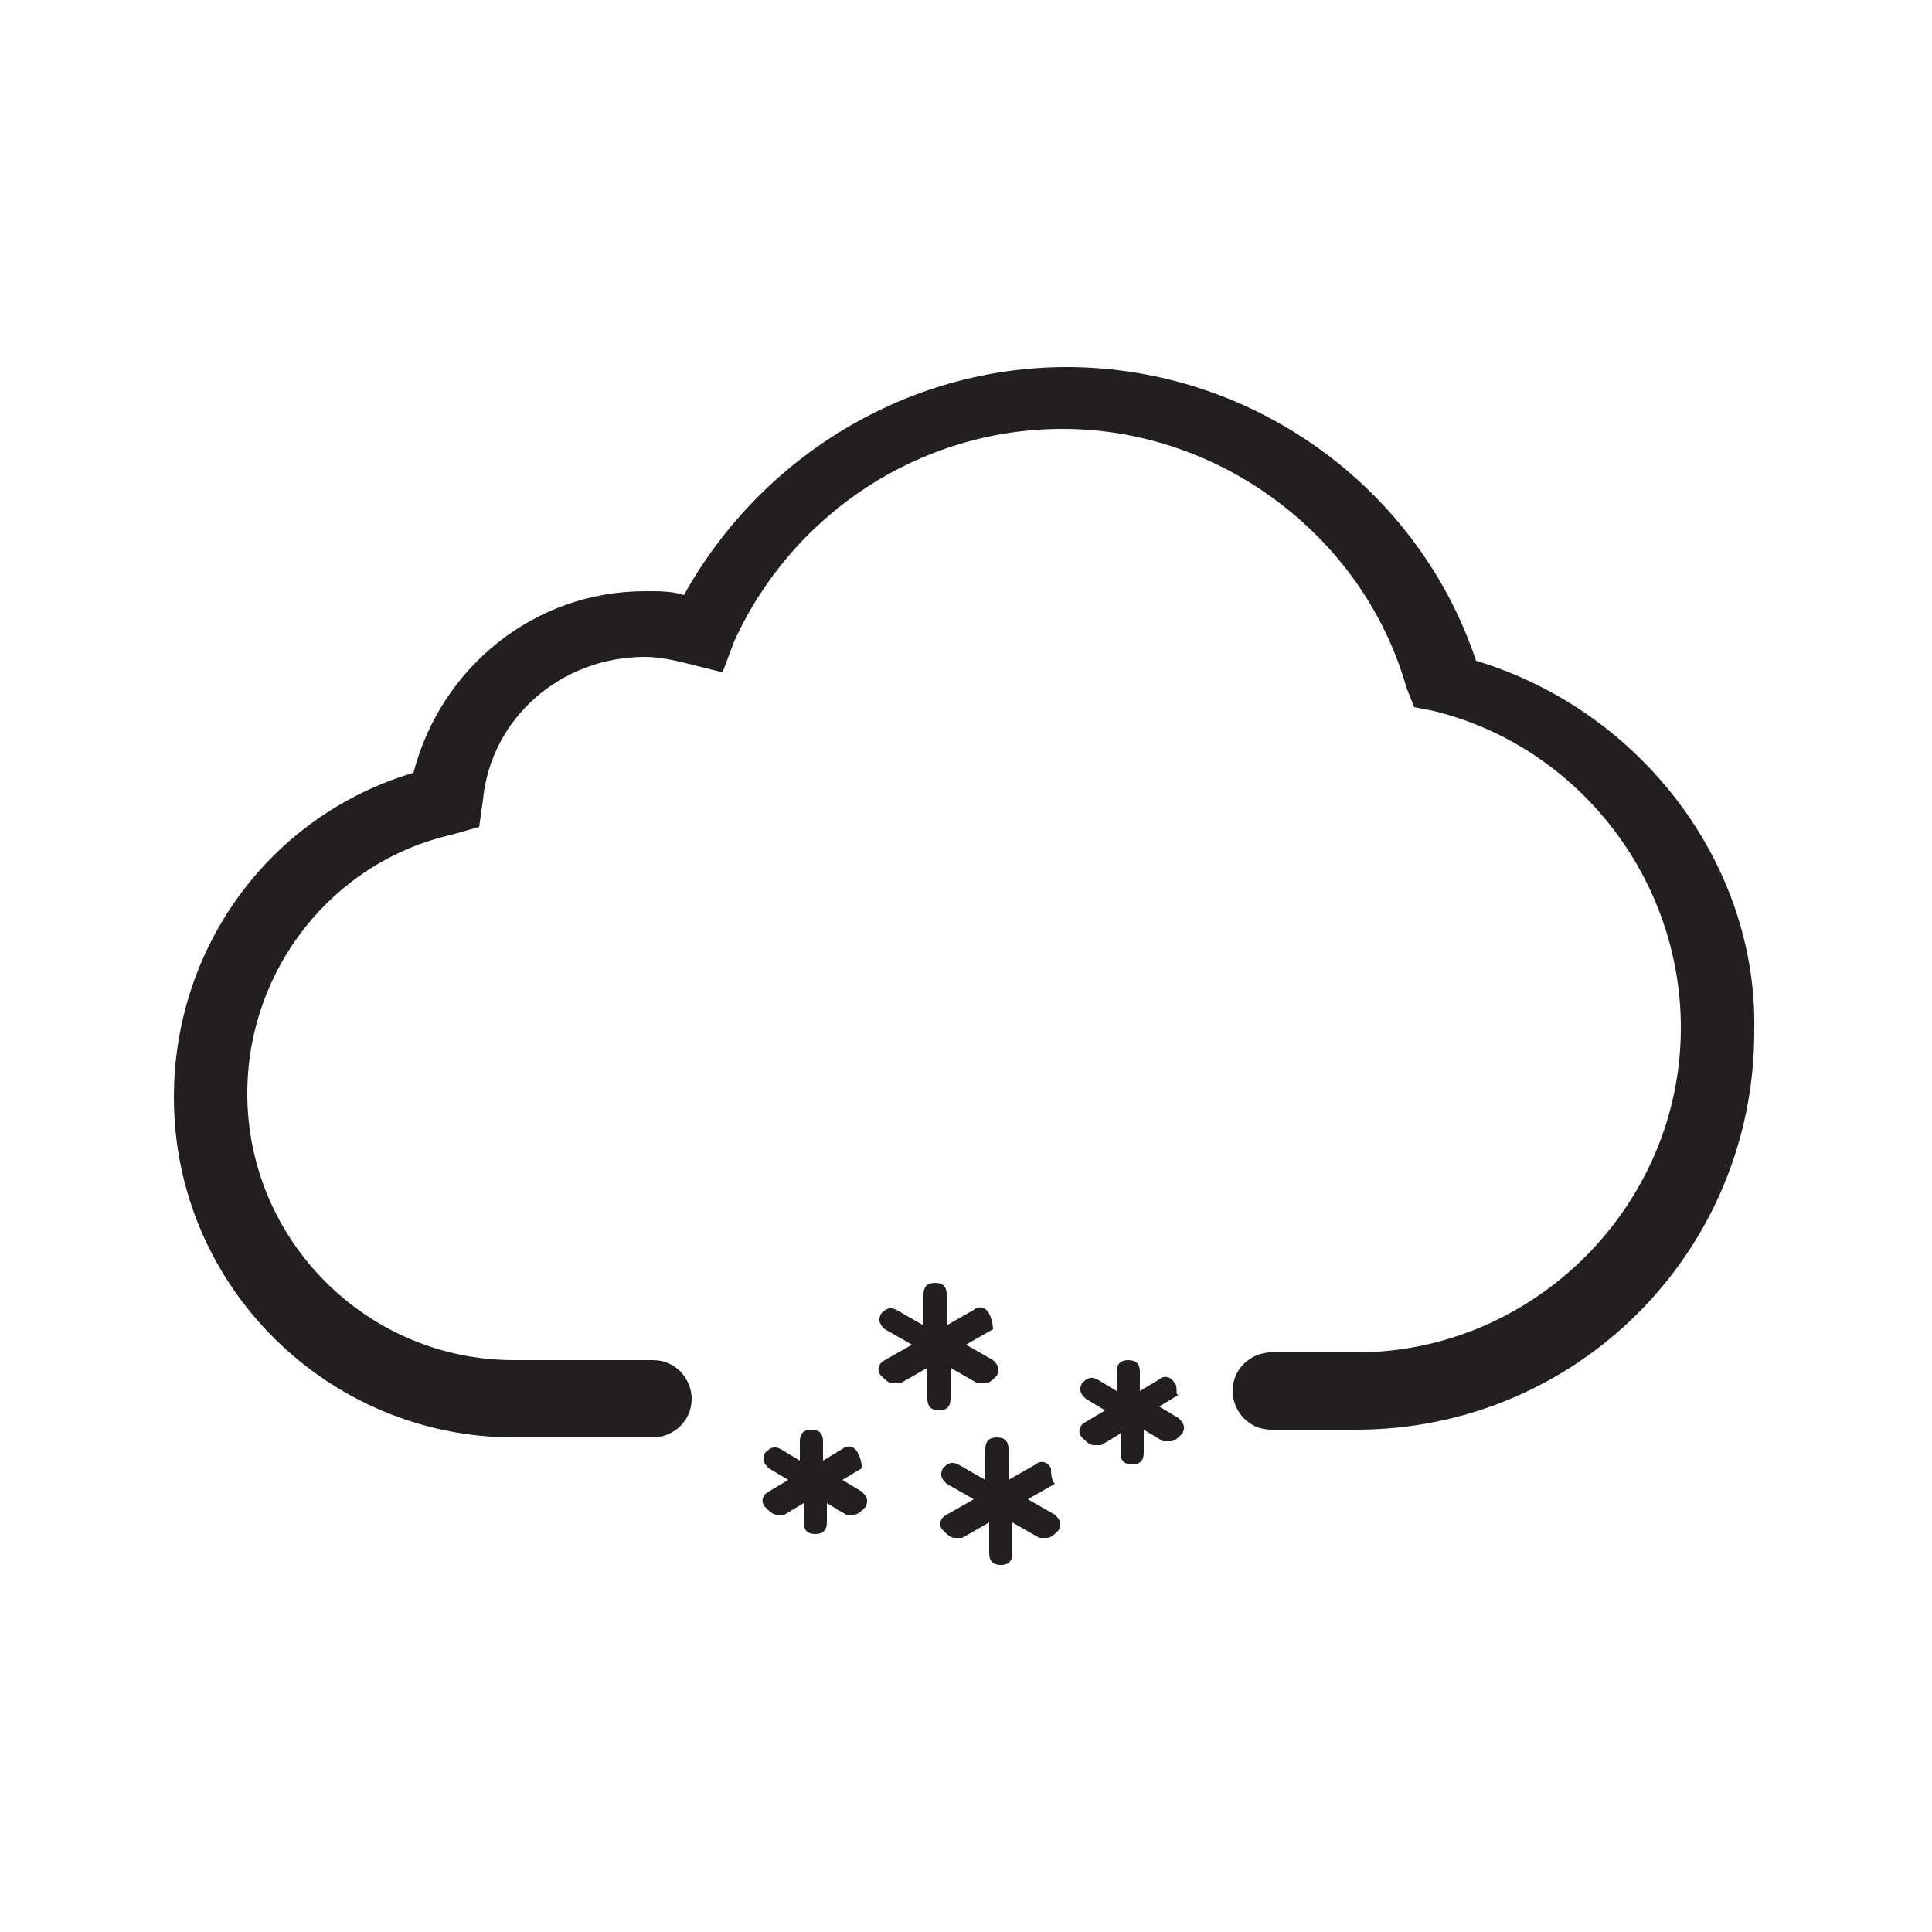 <?xml version="1.0" encoding="utf-8"?>
<!-- Generator: Adobe Illustrator 19.2.1, SVG Export Plug-In . SVG Version: 6.00 Build 0)  -->
<!DOCTYPE svg PUBLIC "-//W3C//DTD SVG 1.1//EN" "http://www.w3.org/Graphics/SVG/1.1/DTD/svg11.dtd">
<svg version="1.1" id="flurries" xmlns="http://www.w3.org/2000/svg" xmlns:xlink="http://www.w3.org/1999/xlink" x="0px" y="0px"
	 width="50px" height="50px" viewBox="0 0 50 50" style="enable-background:new 0 0 50 50;" xml:space="preserve">
<style type="text/css">
	.st0{fill:#231F20;}
</style>
<g>
	<path class="st0" d="M38.2,17.1c-1.5-4.5-5.8-7.6-10.6-7.6c-4.1,0-7.9,2.3-9.9,5.9c-0.3-0.1-0.6-0.1-1-0.1c-2.9,0-5.3,2-6,4.7
		c-3.7,1.1-6.2,4.5-6.2,8.4c0,4.9,4,8.8,8.8,8.8h3.6c0.5,0,1-0.4,1-1c0-0.5-0.4-1-1-1h-3.6c-3.8,0-6.9-3.1-6.9-6.9
		c0-3.2,2.2-6,5.3-6.7l0.7-0.2l0.1-0.7c0.2-2.1,2-3.7,4.2-3.7c0.4,0,0.8,0.1,1.2,0.2l0.8,0.2l0.3-0.8c1.5-3.3,4.8-5.5,8.5-5.5
		c4.1,0,7.8,2.8,8.9,6.7l0.2,0.5l0.5,0.1c3.7,0.9,6.4,4.3,6.4,8.2c0,4.6-3.8,8.4-8.4,8.4h-2.2c-0.5,0-1,0.4-1,1c0,0.5,0.4,1,1,1h2.2
		c5.7,0,10.3-4.6,10.3-10.3C45.5,22.4,42.5,18.4,38.2,17.1z"/>
	<path class="st0" d="M27.2,38c-0.1-0.2-0.3-0.2-0.4-0.1l-0.7,0.4v-0.8c0-0.2-0.1-0.3-0.3-0.3c-0.2,0-0.3,0.1-0.3,0.3v0.8l-0.7-0.4
		c-0.2-0.1-0.3,0-0.4,0.1c-0.1,0.2,0,0.3,0.1,0.4l0.7,0.4l-0.7,0.4c-0.2,0.1-0.2,0.3-0.1,0.4c0.1,0.1,0.2,0.2,0.3,0.2
		c0.1,0,0.1,0,0.2,0l0.7-0.4v0.8c0,0.2,0.1,0.3,0.3,0.3c0.2,0,0.3-0.1,0.3-0.3v-0.8l0.7,0.4c0,0,0.1,0,0.2,0s0.2-0.1,0.3-0.2
		c0.1-0.2,0-0.3-0.1-0.4l-0.7-0.4l0.7-0.4C27.2,38.3,27.2,38.1,27.2,38z"/>
	<path class="st0" d="M22.2,37.6c-0.1-0.2-0.3-0.2-0.4-0.1l-0.5,0.3v-0.5c0-0.2-0.1-0.3-0.3-0.3s-0.3,0.1-0.3,0.3v0.5l-0.5-0.3
		c-0.2-0.1-0.3,0-0.4,0.1c-0.1,0.2,0,0.3,0.1,0.4l0.5,0.3l-0.5,0.3c-0.2,0.1-0.2,0.3-0.1,0.4c0.1,0.1,0.2,0.2,0.3,0.2
		c0.1,0,0.1,0,0.2,0l0.5-0.3v0.5c0,0.2,0.1,0.3,0.3,0.3s0.3-0.1,0.3-0.3v-0.5l0.5,0.3c0,0,0.1,0,0.2,0s0.2-0.1,0.3-0.2
		c0.1-0.2,0-0.3-0.1-0.4l-0.5-0.3l0.5-0.3C22.3,37.9,22.3,37.8,22.2,37.6z"/>
	<path class="st0" d="M30.4,35.8c-0.1-0.2-0.3-0.2-0.4-0.1L29.5,36v-0.5c0-0.2-0.1-0.3-0.3-0.3s-0.3,0.1-0.3,0.3V36l-0.5-0.3
		c-0.2-0.1-0.3,0-0.4,0.1c-0.1,0.2,0,0.3,0.1,0.4l0.5,0.3l-0.5,0.3c-0.2,0.1-0.2,0.3-0.1,0.4c0.1,0.1,0.2,0.2,0.3,0.2s0.1,0,0.2,0
		l0.5-0.3v0.5c0,0.2,0.1,0.3,0.3,0.3s0.3-0.1,0.3-0.3V37l0.5,0.3c0,0,0.1,0,0.2,0s0.2-0.1,0.3-0.2c0.1-0.2,0-0.3-0.1-0.4L30,36.4
		l0.5-0.3C30.4,36.1,30.5,35.9,30.4,35.8z"/>
	<path class="st0" d="M25.6,34c-0.1-0.2-0.3-0.2-0.4-0.1l-0.7,0.4v-0.8c0-0.2-0.1-0.3-0.3-0.3c-0.2,0-0.3,0.1-0.3,0.3v0.8l-0.7-0.4
		c-0.2-0.1-0.3,0-0.4,0.1c-0.1,0.2,0,0.3,0.1,0.4l0.7,0.4l-0.7,0.4c-0.2,0.1-0.2,0.3-0.1,0.4c0.1,0.1,0.2,0.2,0.3,0.2
		c0.1,0,0.1,0,0.2,0l0.7-0.4v0.8c0,0.2,0.1,0.3,0.3,0.3c0.2,0,0.3-0.1,0.3-0.3v-0.8l0.7,0.4c0,0,0.1,0,0.2,0s0.2-0.1,0.3-0.2
		c0.1-0.2,0-0.3-0.1-0.4L25,34.8l0.7-0.4C25.7,34.4,25.7,34.2,25.6,34z"/>
</g>
</svg>
